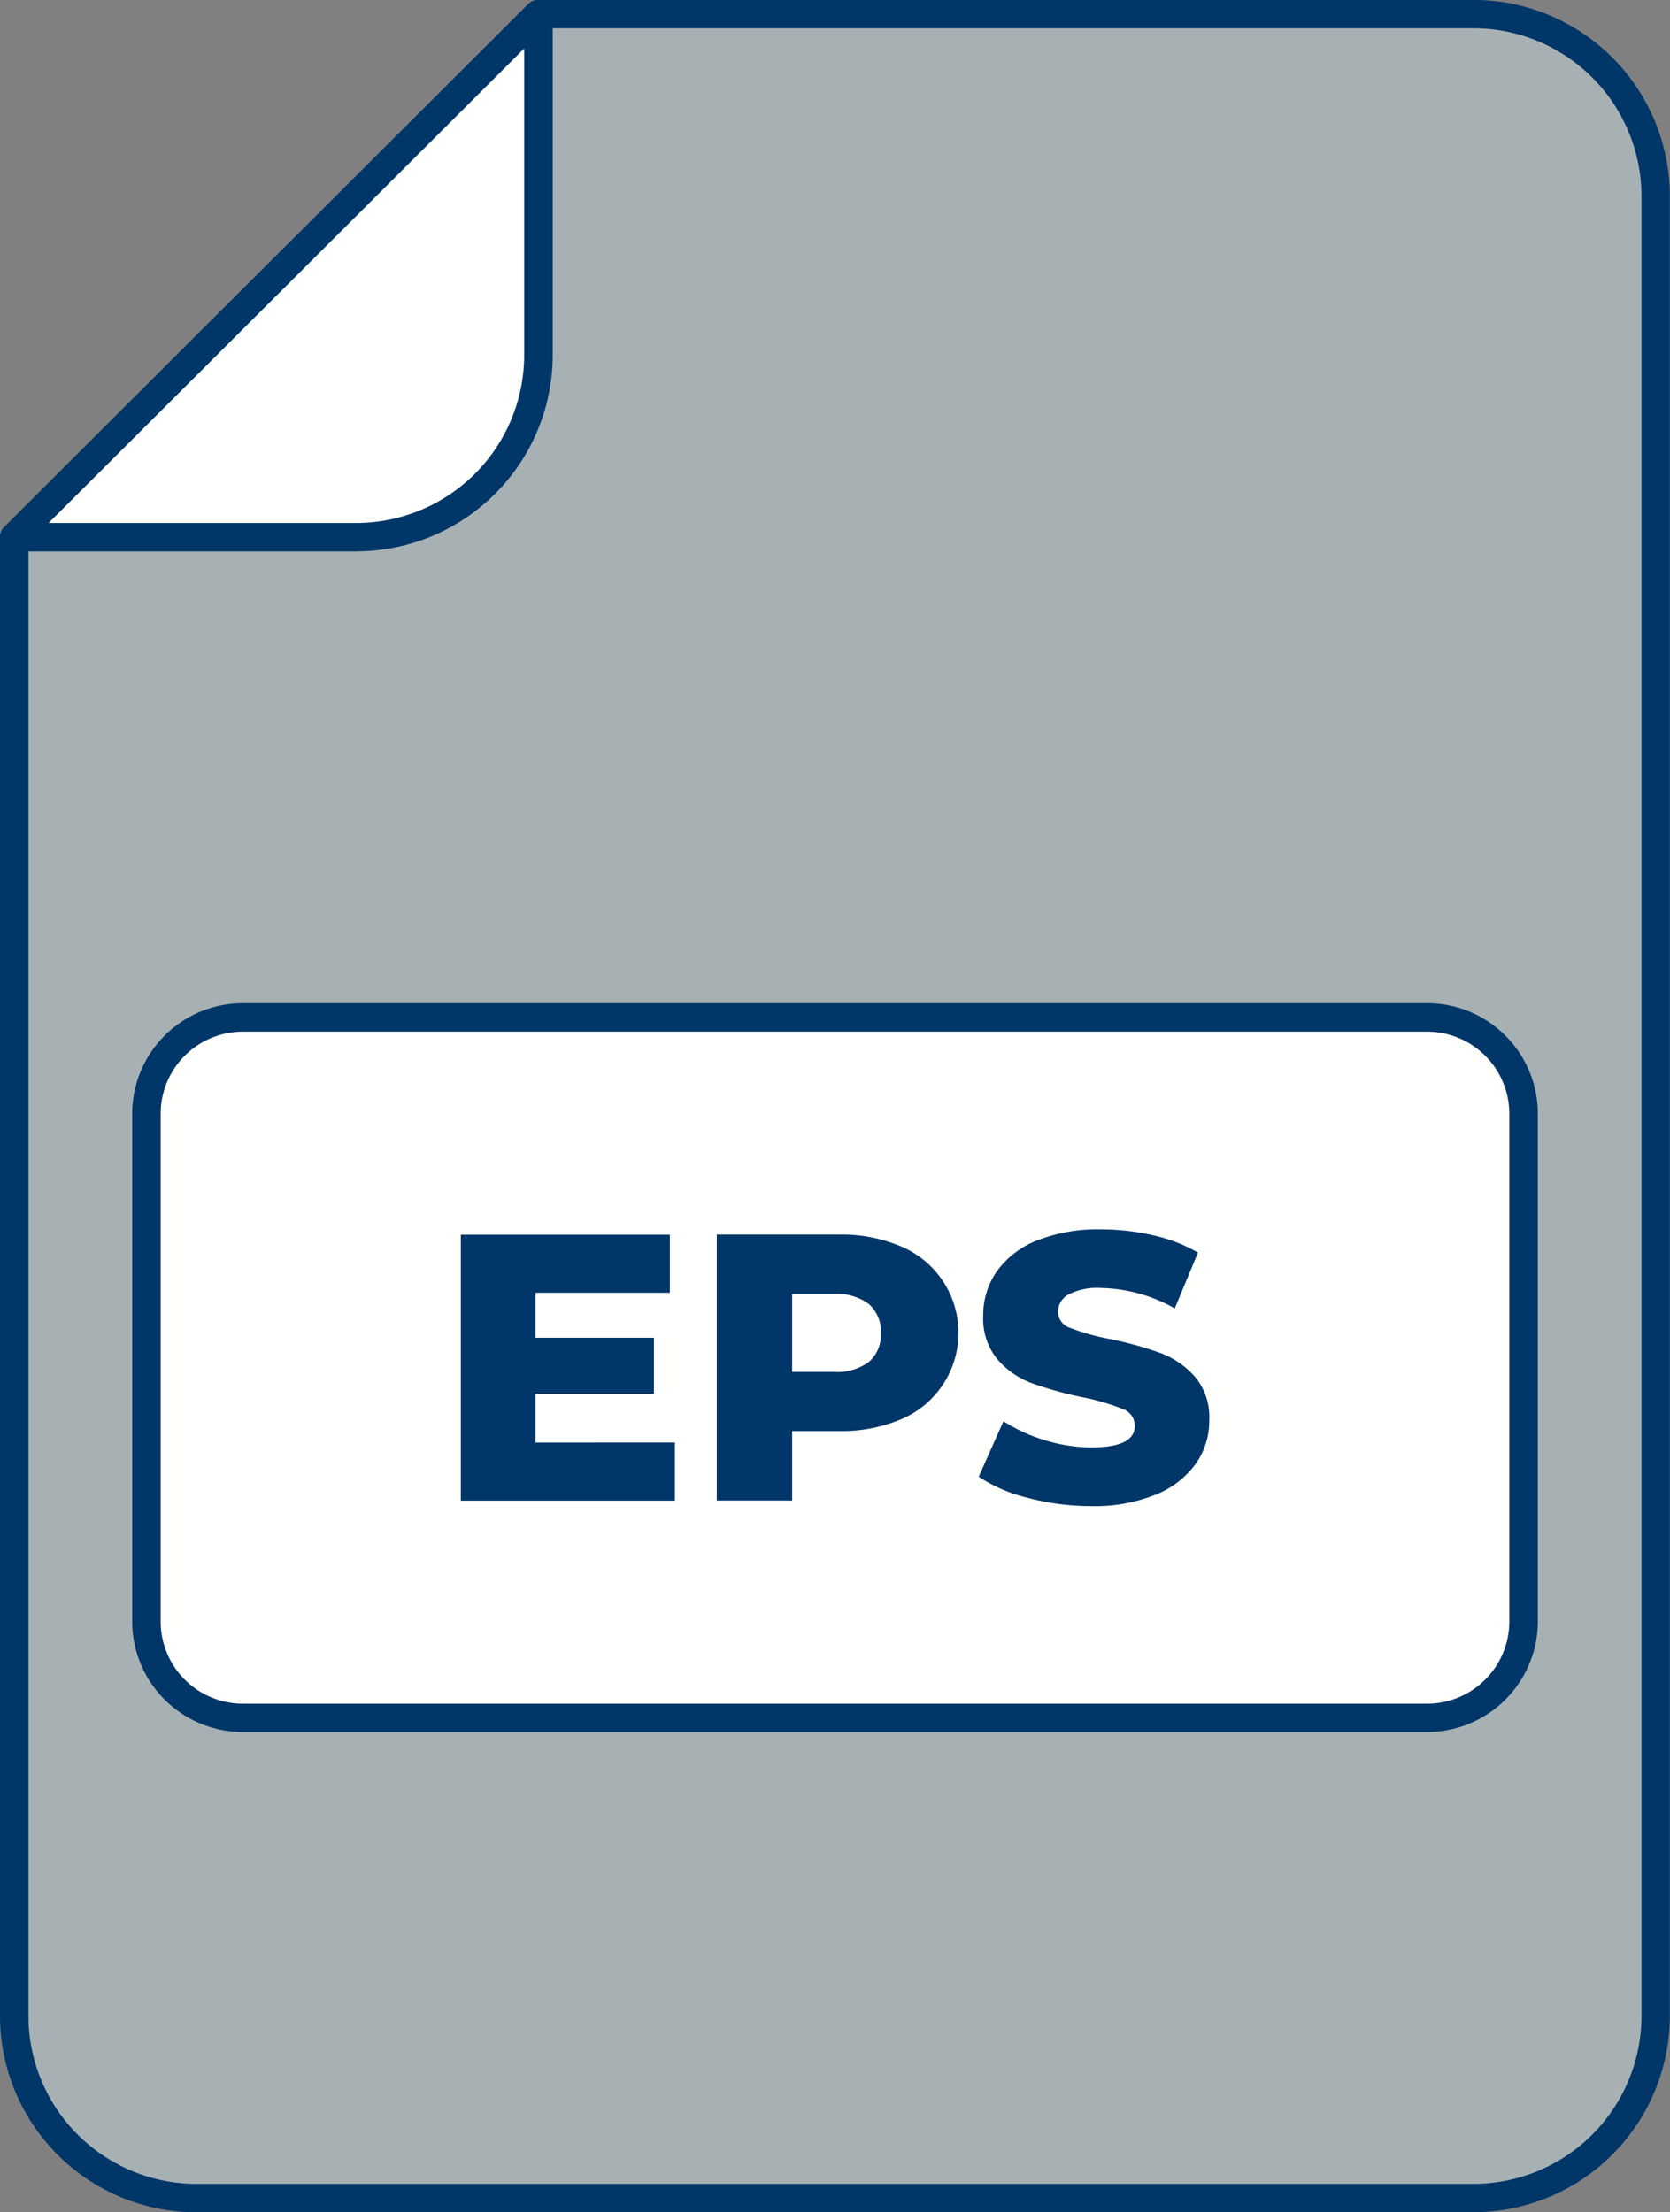 <svg id="Grupo_25952" data-name="Grupo 25952" xmlns="http://www.w3.org/2000/svg" width="81.746" height="108.313" viewBox="0 0 81.746 108.313">
  <rect x="0" y="0" width="81.746" height="108.313" fill="#808080" stroke="none"/>
  <path id="Trazado_13031" data-name="Trazado 13031" d="M4459.362,5338.787h62.528a8.928,8.928,0,0,0,8.911-8.892v-89.136a8.927,8.927,0,0,0-8.911-8.893h-45.781l-25.658,25.6v72.423A8.928,8.928,0,0,0,4459.362,5338.787Z" transform="translate(-4449.753 -5231.171)" fill="#a7b1b4" fill-rule="evenodd"/>
  <path id="Trazado_13032" data-name="Trazado 13032" d="M4455.136,5333.864h62.528a8.23,8.23,0,0,0,8.214-8.2v-89.136a8.231,8.231,0,0,0-8.214-8.2h-45.493l-25.25,25.2v72.137a8.231,8.231,0,0,0,8.214,8.2Zm62.528,1.394h-62.528a9.627,9.627,0,0,1-9.608-9.589v-72.424h0a.7.7,0,0,1,.2-.494l25.649-25.6a.7.7,0,0,1,.5-.211h45.781a9.623,9.623,0,0,1,9.609,9.588v89.136a9.627,9.627,0,0,1-9.609,9.589Z" transform="translate(-4445.528 -5226.944)" fill="#013668"/>
  <path id="Trazado_13033" data-name="Trazado 13033" d="M4450.451,5257.472H4467.2a8.929,8.929,0,0,0,8.912-8.894v-16.711Z" transform="translate(-4449.753 -5231.171)" fill="#fffffe" fill-rule="evenodd"/>
  <path id="Trazado_13034" data-name="Trazado 13034" d="M4447.91,5252.55h15.063a8.23,8.23,0,0,0,8.214-8.2v-15.031l-23.277,23.228Zm15.063,1.392h-16.746a.7.7,0,0,1-.494-1.188l25.651-25.6a.7.7,0,0,1,1.2.485v16.712a9.627,9.627,0,0,1-9.609,9.588Z" transform="translate(-4445.528 -5226.945)" fill="#013668"/>
  <rect id="Rectángulo_6164" data-name="Rectángulo 6164" width="67.411" height="34.294" rx="5" transform="translate(7.167 49.812)" fill="#fffffe"/>
  <path id="Trazado_13035" data-name="Trazado 13035" d="M4496.591,5574.223h57.98a5.421,5.421,0,0,1,5.413,5.4v24.883a5.423,5.423,0,0,1-5.413,5.4h-57.98a5.423,5.423,0,0,1-5.414-5.4v-24.883a5.421,5.421,0,0,1,5.414-5.4Zm57.98,1.394h-57.98a4.024,4.024,0,0,0-4.019,4.008v24.883a4.027,4.027,0,0,0,4.019,4.011h57.98a4.03,4.03,0,0,0,4.017-4.011v-24.883a4.027,4.027,0,0,0-4.017-4.008Z" transform="translate(-4484.707 -5525.108)" fill="#013668"/>
  <g id="Grupo_25916" data-name="Grupo 25916" transform="translate(22.56 60.188)">
    <path id="Trazado_13036" data-name="Trazado 13036" d="M4615.179,5664.531v2.846H4604.7v-13.021h10.233v2.846h-6.58v2.2h5.8v2.751h-5.8v2.382Z" transform="translate(-4604.703 -5654.096)" fill="#013668"/>
    <path id="Trazado_13037" data-name="Trazado 13037" d="M4702.122,5654.941a4.589,4.589,0,0,1,0,8.445,7.456,7.456,0,0,1-3.076.585h-2.274v3.4h-3.69v-13.021h5.965A7.472,7.472,0,0,1,4702.122,5654.941Zm-1.585,5.636a1.742,1.742,0,0,0,.577-1.4,1.779,1.779,0,0,0-.577-1.415,2.562,2.562,0,0,0-1.715-.5h-2.051v3.813h2.051A2.58,2.58,0,0,0,4700.537,5660.577Z" transform="translate(-4680.556 -5654.096)" fill="#013668"/>
    <path id="Trazado_13038" data-name="Trazado 13038" d="M4785.986,5665.664a7.569,7.569,0,0,1-2.424-1.04l1.212-2.716a7.849,7.849,0,0,0,2.032.93,7.741,7.741,0,0,0,2.274.353q2.124,0,2.125-1.06a.879.879,0,0,0-.607-.828,11.142,11.142,0,0,0-1.947-.567,18.434,18.434,0,0,1-2.46-.68,4.136,4.136,0,0,1-1.7-1.162,3.132,3.132,0,0,1-.709-2.157,3.726,3.726,0,0,1,.654-2.148,4.355,4.355,0,0,1,1.947-1.516,8.046,8.046,0,0,1,3.178-.558,11.207,11.207,0,0,1,2.534.29,7.709,7.709,0,0,1,2.2.846l-1.137,2.734a7.608,7.608,0,0,0-3.617-1,3.029,3.029,0,0,0-1.6.327.974.974,0,0,0-.5.846.84.84,0,0,0,.6.781,10.91,10.91,0,0,0,1.92.54,17.879,17.879,0,0,1,2.47.679,4.25,4.25,0,0,1,1.7,1.154,3.074,3.074,0,0,1,.717,2.147,3.651,3.651,0,0,1-.652,2.12,4.447,4.447,0,0,1-1.957,1.516,7.939,7.939,0,0,1-3.169.567A12.029,12.029,0,0,1,4785.986,5665.664Z" transform="translate(-4758.214 -5652.514)" fill="#013668"/>
  </g>
</svg>
